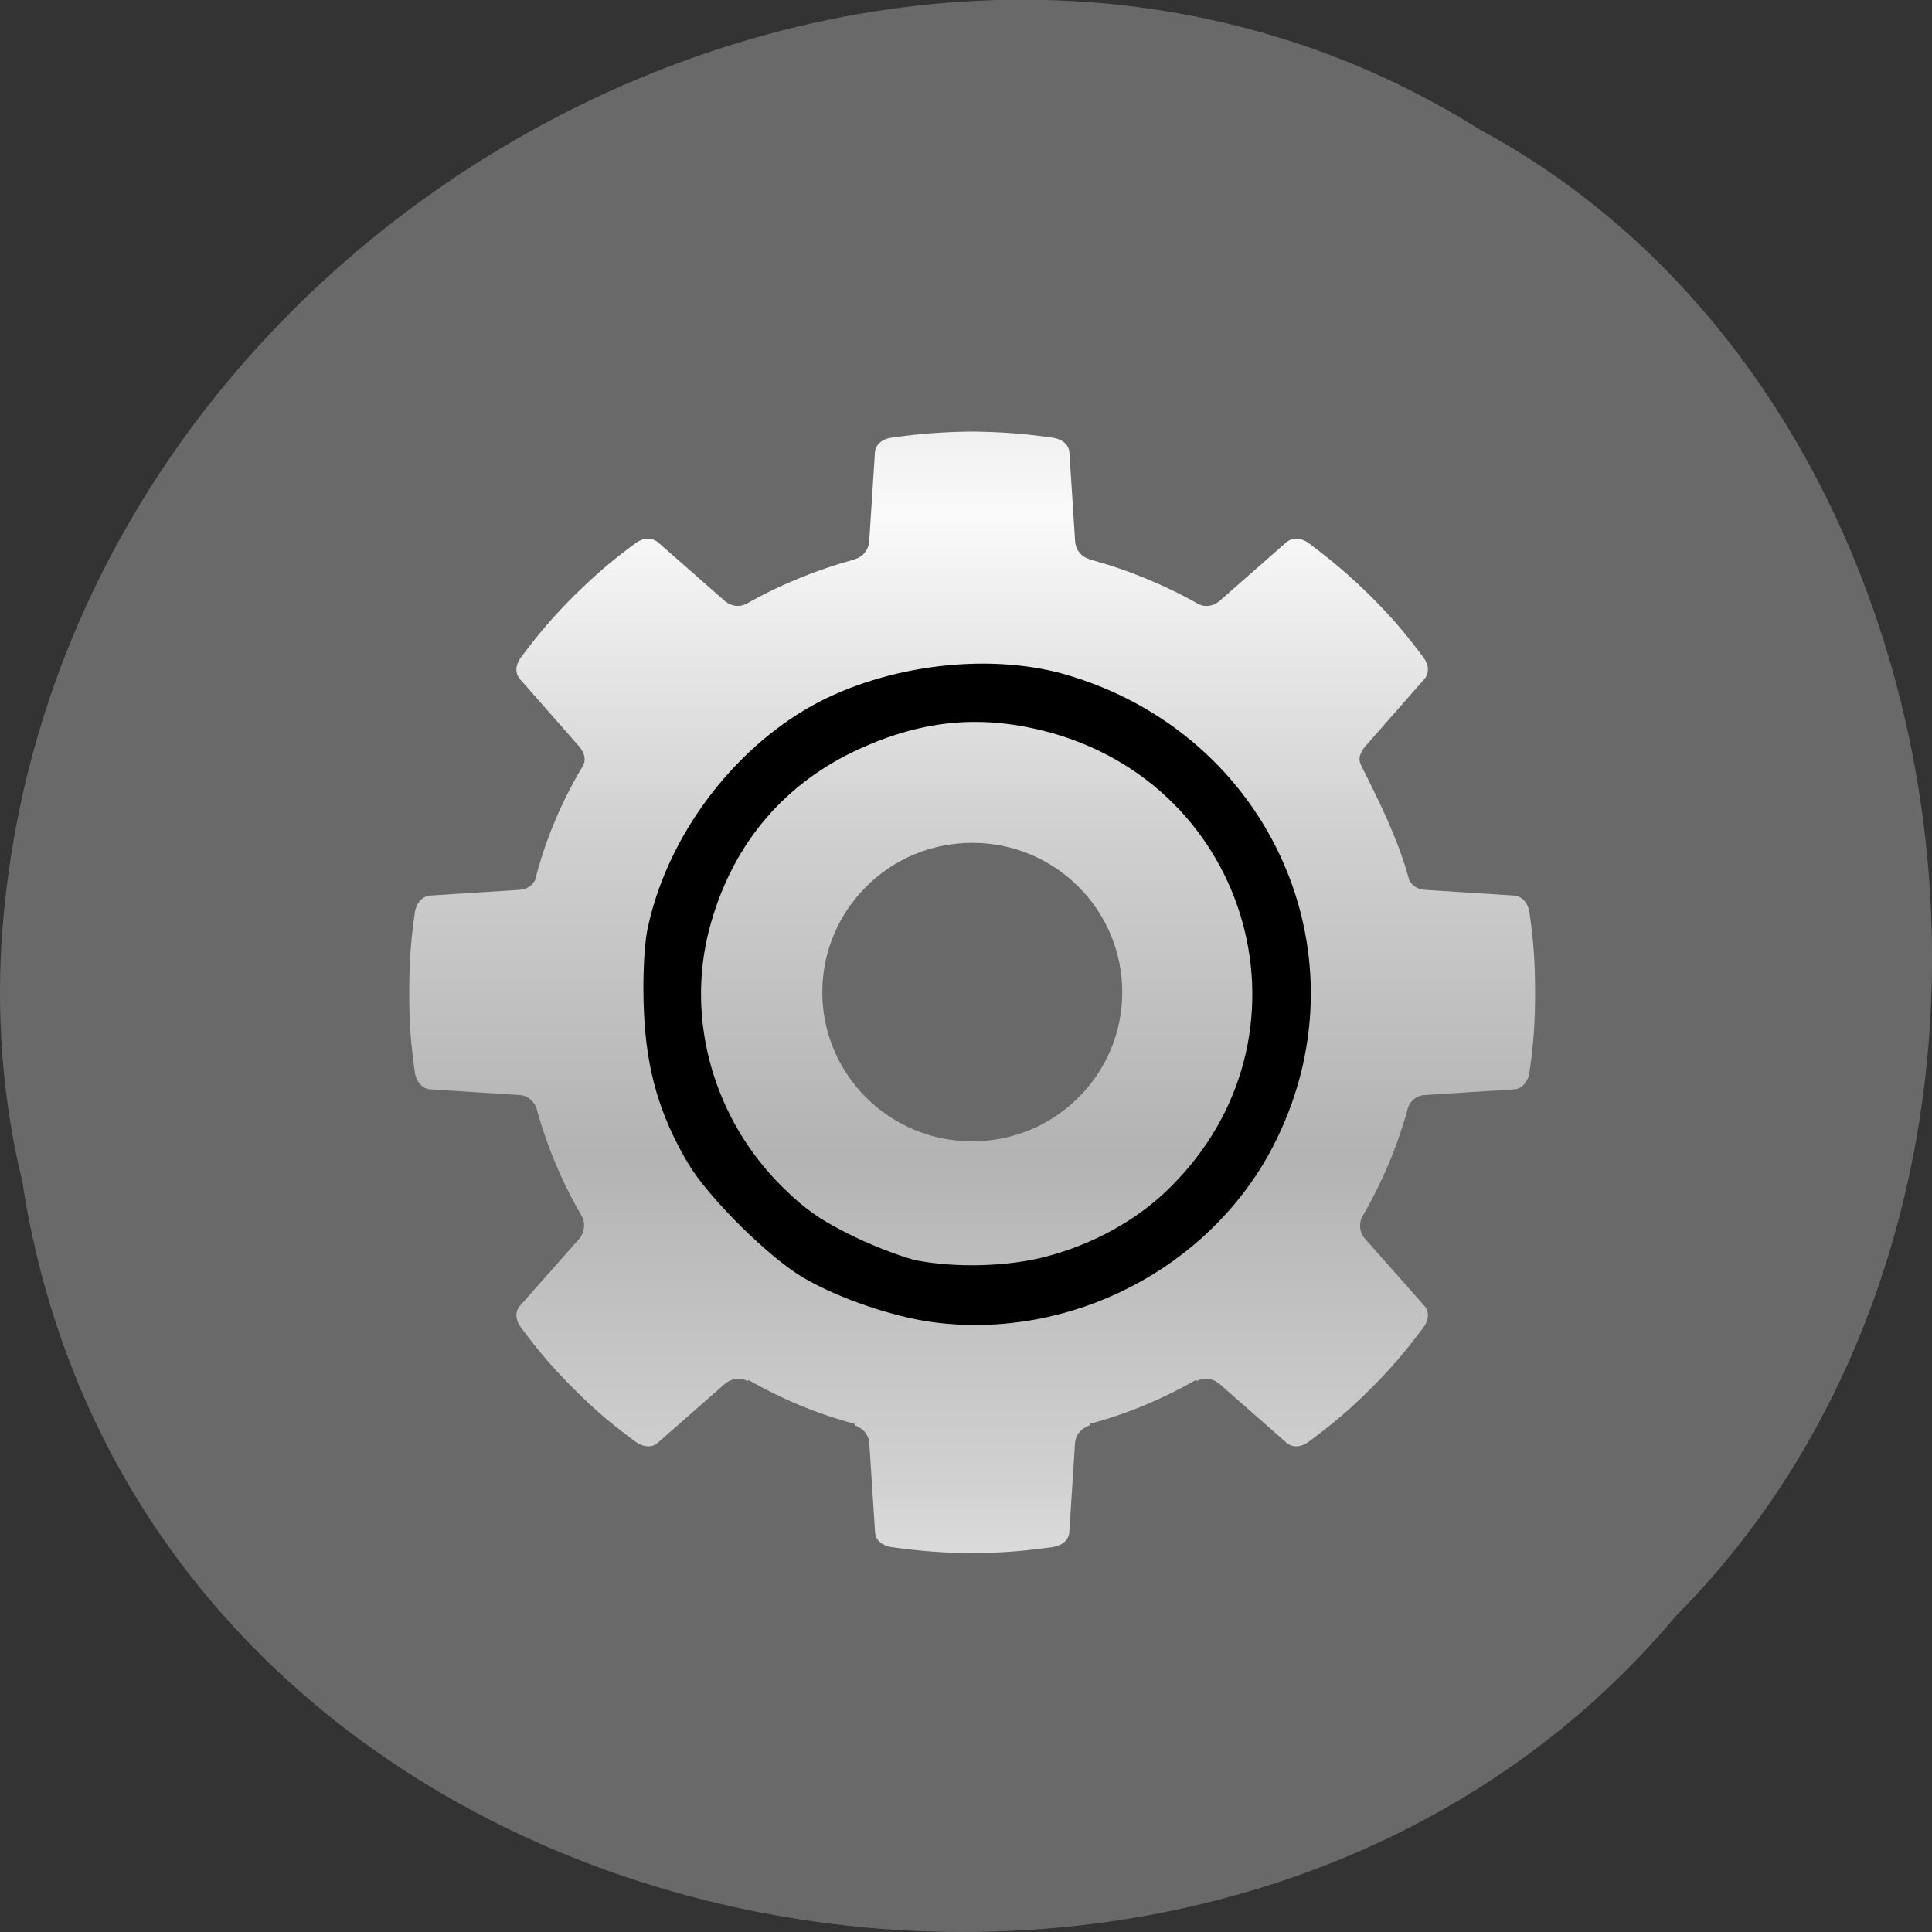 <svg xmlns="http://www.w3.org/2000/svg" viewBox="0 0 16 16"><rect x="0" y="0" width="16" height="16" fill="#333333" stroke="none"/><defs><linearGradient id="0" gradientUnits="userSpaceOnUse" y1="81.5" x2="0" y2="12.678" spreadMethod="reflect" gradientTransform="matrix(0.078 0 0 0.077 3.075 3.266)"><stop stop-color="#b3b3b3"/><stop offset="0.5" stop-color="#d0d0d0"/><stop offset="1" stop-color="#fafafa"/></linearGradient></defs><path d="m 0.184 9.781 c 0.992 6.504 9.805 8.246 13.695 3.602 c 3.426 -3.445 2.574 -10.05 -1.629 -12.313 c -4.824 -3.03 -11.855 0.719 -12.238 6.742 c -0.039 0.664 0.016 1.328 0.172 1.969" fill="#696969"/><path d="m 8.05 3.574 c -0.254 0.004 -0.418 0.016 -0.672 0.051 c -0.074 0.012 -0.133 0.059 -0.133 0.133 l -0.047 0.73 c -0.008 0.074 -0.059 0.125 -0.113 0.141 c -0.004 0 -0.004 0.004 -0.008 0.004 c -0.316 0.086 -0.621 0.211 -0.902 0.371 c -0.051 0.023 -0.113 0.02 -0.168 -0.023 l -0.551 -0.484 c -0.055 -0.051 -0.133 -0.043 -0.191 0 c -0.207 0.152 -0.332 0.262 -0.512 0.438 c -0.18 0.18 -0.285 0.305 -0.438 0.508 c -0.047 0.063 -0.055 0.137 0 0.191 l 0.484 0.551 c 0.035 0.043 0.055 0.098 0.035 0.141 l -0.004 0.012 c -0.176 0.293 -0.313 0.613 -0.398 0.949 c 0 0.004 0 0.004 -0.004 0.008 c -0.023 0.039 -0.066 0.07 -0.121 0.074 l -0.734 0.047 c -0.074 0 -0.125 0.063 -0.137 0.137 c -0.035 0.25 -0.047 0.414 -0.047 0.668 c 0 0.25 0.012 0.414 0.047 0.664 c 0.012 0.074 0.063 0.137 0.137 0.137 l 0.734 0.047 c 0.066 0.004 0.109 0.051 0.133 0.098 c 0.086 0.32 0.215 0.625 0.379 0.906 c 0.027 0.051 0.027 0.125 -0.02 0.184 l -0.484 0.547 c -0.055 0.055 -0.047 0.129 0 0.191 c 0.152 0.203 0.258 0.328 0.438 0.508 c 0.18 0.18 0.305 0.285 0.512 0.438 c 0.059 0.043 0.137 0.055 0.191 0 l 0.551 -0.484 c 0.059 -0.047 0.133 -0.047 0.184 -0.02 l 0.008 -0.008 c 0.273 0.156 0.57 0.281 0.879 0.363 v 0.012 c 0.059 0.02 0.113 0.066 0.121 0.145 l 0.047 0.73 c 0 0.074 0.059 0.121 0.133 0.133 c 0.254 0.035 0.418 0.047 0.672 0.051 c 0.254 -0.004 0.418 -0.016 0.668 -0.051 c 0.078 -0.012 0.137 -0.059 0.137 -0.133 l 0.047 -0.73 c 0.008 -0.078 0.063 -0.125 0.121 -0.145 v -0.012 c 0.309 -0.082 0.605 -0.207 0.879 -0.363 l 0.008 0.008 c 0.051 -0.027 0.125 -0.027 0.184 0.02 l 0.551 0.484 c 0.055 0.055 0.133 0.043 0.191 0 c 0.203 -0.152 0.332 -0.258 0.512 -0.438 c 0.18 -0.18 0.285 -0.305 0.438 -0.508 c 0.047 -0.063 0.055 -0.137 0 -0.191 l -0.484 -0.547 c -0.051 -0.059 -0.047 -0.133 -0.02 -0.184 c 0.164 -0.281 0.293 -0.586 0.379 -0.906 c 0.02 -0.047 0.066 -0.094 0.133 -0.098 l 0.734 -0.047 c 0.074 0 0.125 -0.063 0.137 -0.137 c 0.035 -0.25 0.047 -0.414 0.047 -0.664 c 0 -0.254 -0.012 -0.418 -0.047 -0.668 c -0.012 -0.074 -0.063 -0.137 -0.137 -0.137 l -0.734 -0.047 c -0.055 -0.004 -0.098 -0.035 -0.121 -0.074 c -0.004 -0.004 -0.004 -0.004 -0.004 -0.008 c -0.09 -0.336 -0.246 -0.645 -0.398 -0.949 l -0.004 -0.012 c -0.023 -0.043 0 -0.098 0.035 -0.141 l 0.484 -0.551 c 0.055 -0.055 0.047 -0.129 0 -0.191 c -0.152 -0.203 -0.258 -0.328 -0.438 -0.508 c -0.18 -0.176 -0.309 -0.285 -0.512 -0.438 c -0.059 -0.043 -0.137 -0.051 -0.191 0 l -0.551 0.484 c -0.055 0.043 -0.117 0.047 -0.168 0.023 c -0.281 -0.16 -0.586 -0.285 -0.902 -0.371 c -0.004 0 -0.004 -0.004 -0.008 -0.004 c -0.055 -0.016 -0.105 -0.066 -0.113 -0.141 l -0.047 -0.73 c 0 -0.074 -0.059 -0.121 -0.137 -0.133 c -0.25 -0.035 -0.414 -0.047 -0.668 -0.051 m 0 3.406 c 0.688 0 1.242 0.555 1.242 1.238 c 0 0.68 -0.555 1.234 -1.242 1.234 c -0.688 0 -1.242 -0.555 -1.242 -1.234 c 0 -0.684 0.555 -1.238 1.242 -1.238" fill="url(#0)"/><path d="m 59.16 98.51 c -4.174 -0.555 -9.706 -2.474 -13.326 -4.595 c -3.52 -2.07 -9.806 -8.383 -11.868 -11.918 c -2.866 -4.898 -4.224 -9.595 -4.476 -15.604 c -0.151 -3.131 0 -6.666 0.302 -8.383 c 1.81 -9.14 8.05 -18.03 16.09 -22.926 c 7.493 -4.545 18.405 -6.06 26.552 -3.737 c 21.272 6.161 31.43 29.541 21.272 49.13 c -6.487 12.473 -20.618 19.846 -34.548 18.03 m 11.818 -4.444 c 5.331 -1.363 10.309 -4.141 13.93 -7.777 c 16.997 -16.917 9.253 -45.4 -13.93 -51.36 c -7.342 -1.868 -13.879 -1.161 -21.12 2.323 c -8.147 3.989 -13.678 10.857 -16.04 20.05 c -2.565 10.15 0.503 21.21 8.096 28.834 c 2.565 2.575 4.375 3.838 7.946 5.605 c 2.565 1.262 5.833 2.474 7.191 2.727 c 4.325 0.808 9.806 0.656 13.93 -0.404" transform="matrix(0.078 0 0 0.077 3.135 3.266)" stroke="#000" stroke-width="2.62"/></svg>